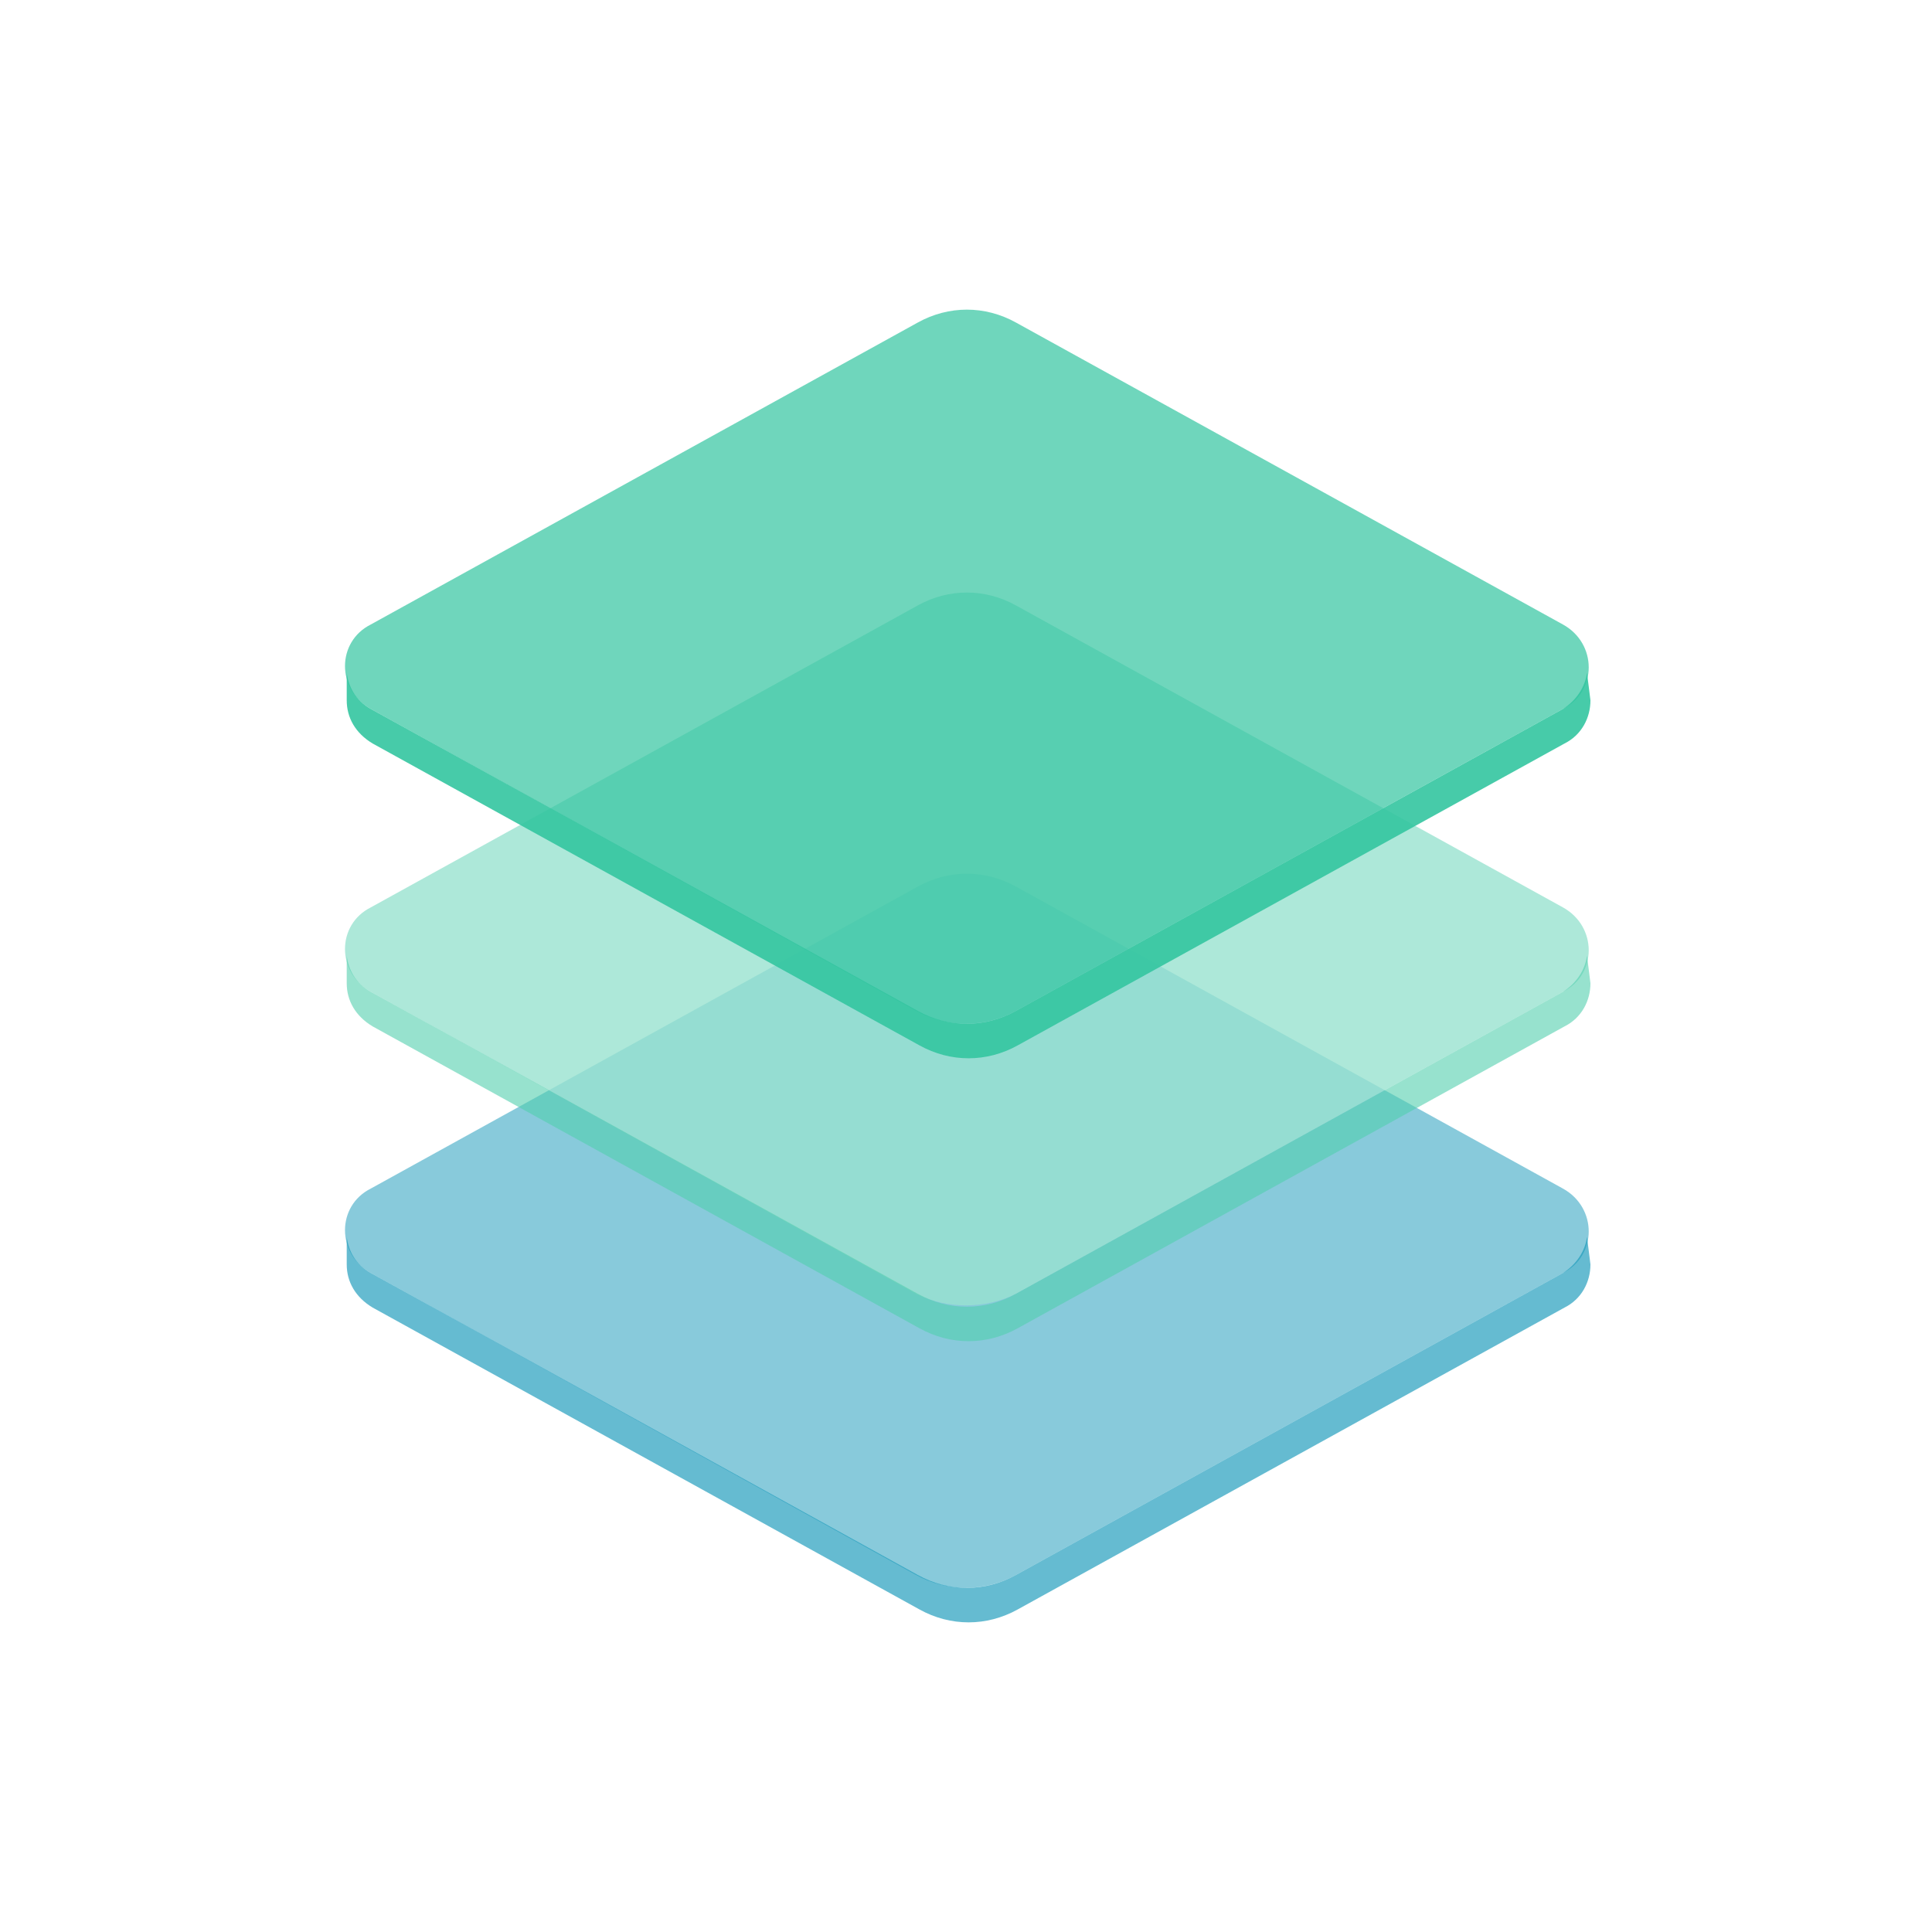 <svg xmlns="http://www.w3.org/2000/svg" xmlns:xlink="http://www.w3.org/1999/xlink" id="Layer_1" width="112" height="112" x="0" style="enable-background:new 0 0 112 112" y="0" version="1.1" viewBox="0 0 112 112" xml:space="preserve"><style type="text/css">.st0{opacity:.5;fill:#1397b9}.st1{opacity:.65}.st2{fill:#1397b9}.st3{opacity:.8;fill:#99e2cf}.st4{opacity:.6;fill:#52ceae}.st5{opacity:.9}.st6,.st7{fill:#33c5a0}.st7{opacity:.7}</style><g><g><path d="M53.1,91.3L21.5,73.8c-2-1.1-2-3.9,0-4.9l31.7-17.5c1.8-1,3.9-1,5.7,0l31.7,17.5c2,1.1,2,3.9,0,4.9L58.9,91.3 C57.1,92.3,54.9,92.3,53.1,91.3z" class="st0"/><g class="st1"><path d="M92,71.7c-0.1,0.8-0.6,1.6-1.4,2.1L58.9,91.3c-1.8,1-3.9,1-5.7,0L21.5,73.8c-0.9-0.5-1.3-1.3-1.4-2.1h0v1.6 c0,1,0.5,1.9,1.5,2.5l31.7,17.5c1.8,1,3.9,1,5.7,0l31.7-17.5c1-0.5,1.5-1.5,1.5-2.5L92,71.7L92,71.7z" class="st2"/></g></g><g><path d="M53.1,75L21.5,57.5c-2-1.1-2-3.9,0-4.9l31.7-17.5c1.8-1,3.9-1,5.7,0l31.7,17.5c2,1.1,2,3.9,0,4.9L58.9,75 C57.1,75.9,54.9,75.9,53.1,75z" class="st3"/><g><path d="M92,55.4c-0.1,0.8-0.6,1.6-1.4,2.1L58.9,75c-1.8,1-3.9,1-5.7,0L21.5,57.5c-0.9-0.5-1.3-1.3-1.4-2.1h0V57 c0,1,0.5,1.9,1.5,2.5l31.7,17.5c1.8,1,3.9,1,5.7,0l31.7-17.5c1-0.5,1.5-1.5,1.5-2.5L92,55.4L92,55.4z" class="st4"/></g></g><g><g class="st5"><path d="M92,39c-0.1,0.8-0.6,1.6-1.4,2.1L58.9,58.6c-1.8,1-3.9,1-5.7,0L21.5,41.1c-0.9-0.5-1.3-1.3-1.4-2.1h0v1.6 c0,1,0.5,1.9,1.5,2.5l31.7,17.5c1.8,1,3.9,1,5.7,0l31.7-17.5c1-0.5,1.5-1.5,1.5-2.5L92,39L92,39z" class="st6"/></g><path d="M53.1,58.6L21.5,41.1c-2-1.1-2-3.9,0-4.9l31.7-17.5c1.8-1,3.9-1,5.7,0l31.7,17.5c2,1.1,2,3.9,0,4.9L58.9,58.6 C57.1,59.6,54.9,59.6,53.1,58.6z" class="st7"/></g></g></svg>